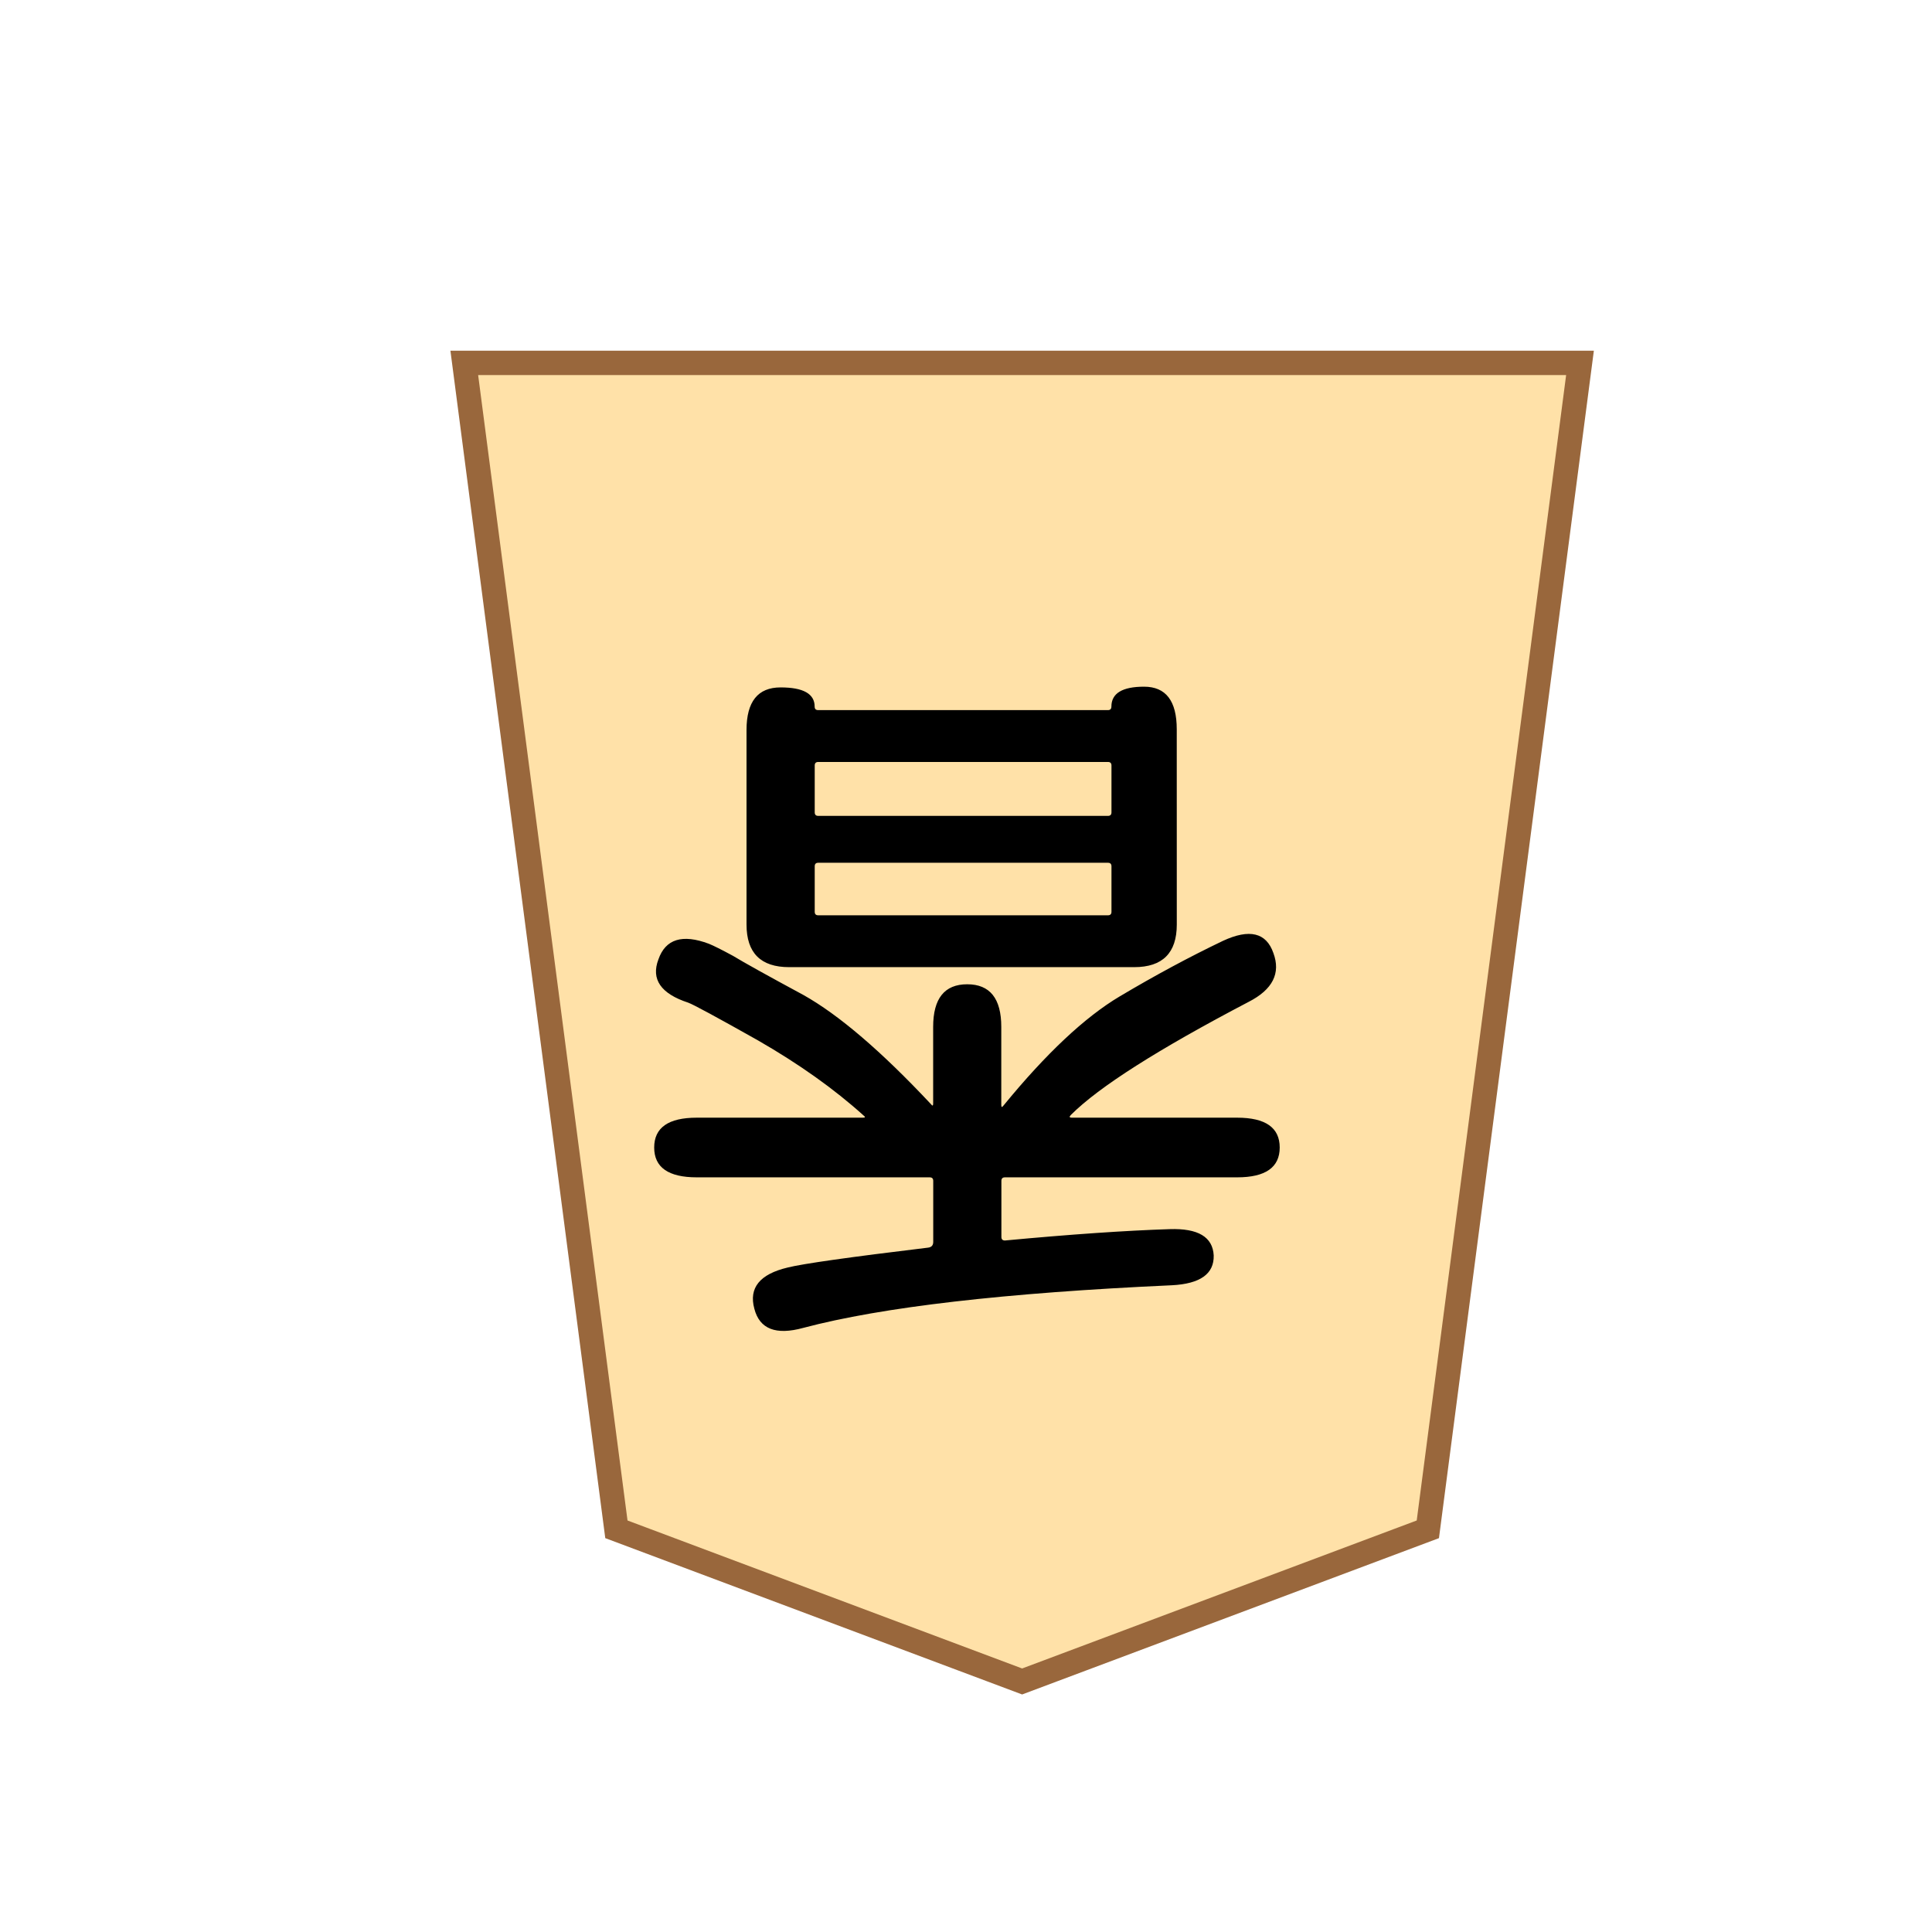 <?xml version="1.0" encoding="UTF-8" standalone="no"?>
<!-- Created with Inkscape (http://www.inkscape.org/) -->

<svg
   width="200"
   height="200"
   viewBox="-2 0 52.917 52.917"
   version="1.1"
   id="svg5"
   inkscape:version="1.2.2 (732a01da63, 2022-12-09)"
   sodipodi:docname="wL.svg"
   xmlns:inkscape="http://www.inkscape.org/namespaces/inkscape"
   xmlns:sodipodi="http://sodipodi.sourceforge.net/DTD/sodipodi-0.dtd"
   xmlns="http://www.w3.org/2000/svg"
   xmlns:svg="http://www.w3.org/2000/svg">
  <sodipodi:namedview
     id="namedview7"
     pagecolor="#ffffff"
     bordercolor="#000000"
     borderopacity="0.25"
     inkscape:showpageshadow="2"
     inkscape:pageopacity="0.0"
     inkscape:pagecheckerboard="0"
     inkscape:deskcolor="#d1d1d1"
     inkscape:document-units="px"
     showgrid="false"
     inkscape:zoom="2.7652076"
     inkscape:cx="103.24722"
     inkscape:cy="83.176395"
     inkscape:window-width="1920"
     inkscape:window-height="974"
     inkscape:window-x="-11"
     inkscape:window-y="-11"
     inkscape:window-maximized="1"
     inkscape:current-layer="layer1" />
  <defs
     id="defs2">
    <filter
       style="color-interpolation-filters:sRGB"
       inkscape:label="Drop Shadow"
       id="filter4283"
       x="-0.095"
       y="-0.08"
       width="1.241"
       height="1.202">
      <feFlood
         flood-opacity="0.498"
         flood-color="rgb(0,0,0)"
         result="flood"
         id="feFlood4273" />
      <feComposite
         in="flood"
         in2="SourceGraphic"
         operator="in"
         result="composite1"
         id="feComposite4275" />
      <feGaussianBlur
         in="composite1"
         stdDeviation="1"
         result="blur"
         id="feGaussianBlur4277" />
      <feOffset
         dx="1.5"
         dy="1.5"
         result="offset"
         id="feOffset4279" />
      <feComposite
         in="SourceGraphic"
         in2="offset"
         operator="over"
         result="composite2"
         id="feComposite4281" />
    </filter>
    <filter
       style="color-interpolation-filters:sRGB;"
       inkscape:label="Drop Shadow"
       id="filter474"
       x="-0.095"
       y="-0.08"
       width="1.241"
       height="1.202">
      <feFlood
         flood-opacity="0.498"
         flood-color="rgb(0,0,0)"
         result="flood"
         id="feFlood464" />
      <feComposite
         in="flood"
         in2="SourceGraphic"
         operator="in"
         result="composite1"
         id="feComposite466" />
      <feGaussianBlur
         in="composite1"
         stdDeviation="1"
         result="blur"
         id="feGaussianBlur468" />
      <feOffset
         dx="1.5"
         dy="1.5"
         result="offset"
         id="feOffset470" />
      <feComposite
         in="SourceGraphic"
         in2="offset"
         operator="over"
         result="composite2"
         id="feComposite472" />
    </filter>
    <filter
       style="color-interpolation-filters:sRGB;"
       inkscape:label="Drop Shadow"
       id="filter11527"
       x="-0.146"
       y="-0.123"
       width="1.241"
       height="1.202">
      <feFlood
         flood-opacity="0.498"
         flood-color="rgb(0,0,0)"
         result="flood"
         id="feFlood11517" />
      <feComposite
         in="flood"
         in2="SourceGraphic"
         operator="in"
         result="composite1"
         id="feComposite11519" />
      <feGaussianBlur
         in="composite1"
         stdDeviation="1"
         result="blur"
         id="feGaussianBlur11521" />
      <feOffset
         dx="-1.5"
         dy="-1.5"
         result="offset"
         id="feOffset11523" />
      <feComposite
         in="SourceGraphic"
         in2="offset"
         operator="over"
         result="composite2"
         id="feComposite11525" />
    </filter>
  </defs>
  <g
     inkscape:label="Layer 1"
     inkscape:groupmode="layer"
     id="layer1">
    <path
       style="fill:#ffe1a8;fill-opacity:1;stroke:#99673c;stroke-width:0.635;stroke-linecap:square;stroke-dasharray:none;stroke-opacity:1;stop-color:#000000;filter:url(#filter11527)"
       d="M 13.875,13.229 9.906,43.656 H 39.01 L 35.042,13.229 24.458,9.26 Z"
       id="path236"
       sodipodi:nodetypes="cccccc"
       transform="matrix(-1.05,0,0,-1.05,50.102,54.203)" />
    <g
       aria-label="香"
       id="text495"
       style="font-weight:500;font-size:19.447px;font-family:'Noto Sans JP';-inkscape-font-specification:'Noto Sans JP Medium';stroke-width:0.667;stroke-linecap:square;stop-color:#000000"
       transform="rotate(180,24.421,26.421)">
      <path
         d="m 20.166,25.555 q -1.439,0.856 -2.82,1.517 -1.089,0.506 -1.381,-0.331 -0.311,-0.836 0.681,-1.342 3.714,-1.945 4.862,-3.092 0.078,-0.078 -0.019,-0.078 h -4.531 q -1.167,0 -1.167,-0.817 0,-0.817 1.167,-0.817 h 6.359 q 0.097,0 0.097,-0.097 v -1.536 q 0,-0.097 -0.097,-0.097 -2.703,0.253 -4.512,0.311 -1.167,0.039 -1.206,-0.72 -0.019,-0.758 1.147,-0.817 6.865,-0.311 10.093,-1.167 1.128,-0.311 1.342,0.525 0.233,0.856 -0.914,1.128 -0.622,0.156 -3.85,0.545 -0.136,0.019 -0.136,0.156 v 1.672 q 0,0.097 0.097,0.097 h 6.379 q 1.167,0 1.167,0.817 0,0.817 -1.167,0.817 h -4.551 q -0.097,0 -0.019,0.058 1.206,1.089 2.898,2.061 1.692,0.953 1.906,1.031 1.128,0.369 0.817,1.186 -0.292,0.836 -1.381,0.428 -0.194,-0.078 -0.661,-0.331 -0.447,-0.272 -1.925,-1.07 -1.459,-0.817 -3.5,-2.995 -0.058,-0.078 -0.058,0.019 v 2.1 q 0,1.167 -0.933,1.167 -0.933,0 -0.933,-1.167 v -2.139 q 0,-0.097 -0.058,-0.019 -1.75,2.139 -3.189,2.995 z m 0.233,6.32 q 0,0.097 0.097,0.097 h 7.934 q 0.097,0 0.097,-0.097 v -1.283 q 0,-0.097 -0.097,-0.097 h -7.934 q -0.097,0 -0.097,0.097 z m 0,-2.761 q 0,0.097 0.097,0.097 h 7.934 q 0.097,0 0.097,-0.097 v -1.245 q 0,-0.097 -0.097,-0.097 h -7.934 q -0.097,0 -0.097,0.097 z m -1.789,-1.595 q 0,-1.167 1.167,-1.167 h 9.451 q 1.167,0 1.167,1.167 v 5.328 q 0,1.167 -0.933,1.167 -0.933,0 -0.933,-0.525 0,-0.097 -0.097,-0.097 h -7.934 q -0.097,0 -0.097,0.097 0,0.545 -0.895,0.545 -0.895,0 -0.895,-1.167 z"
         style="font-family:'Resource Han Rounded JP';-inkscape-font-specification:'Resource Han Rounded JP Medium'"
         id="path1043" />
    </g>
  </g>
</svg>
